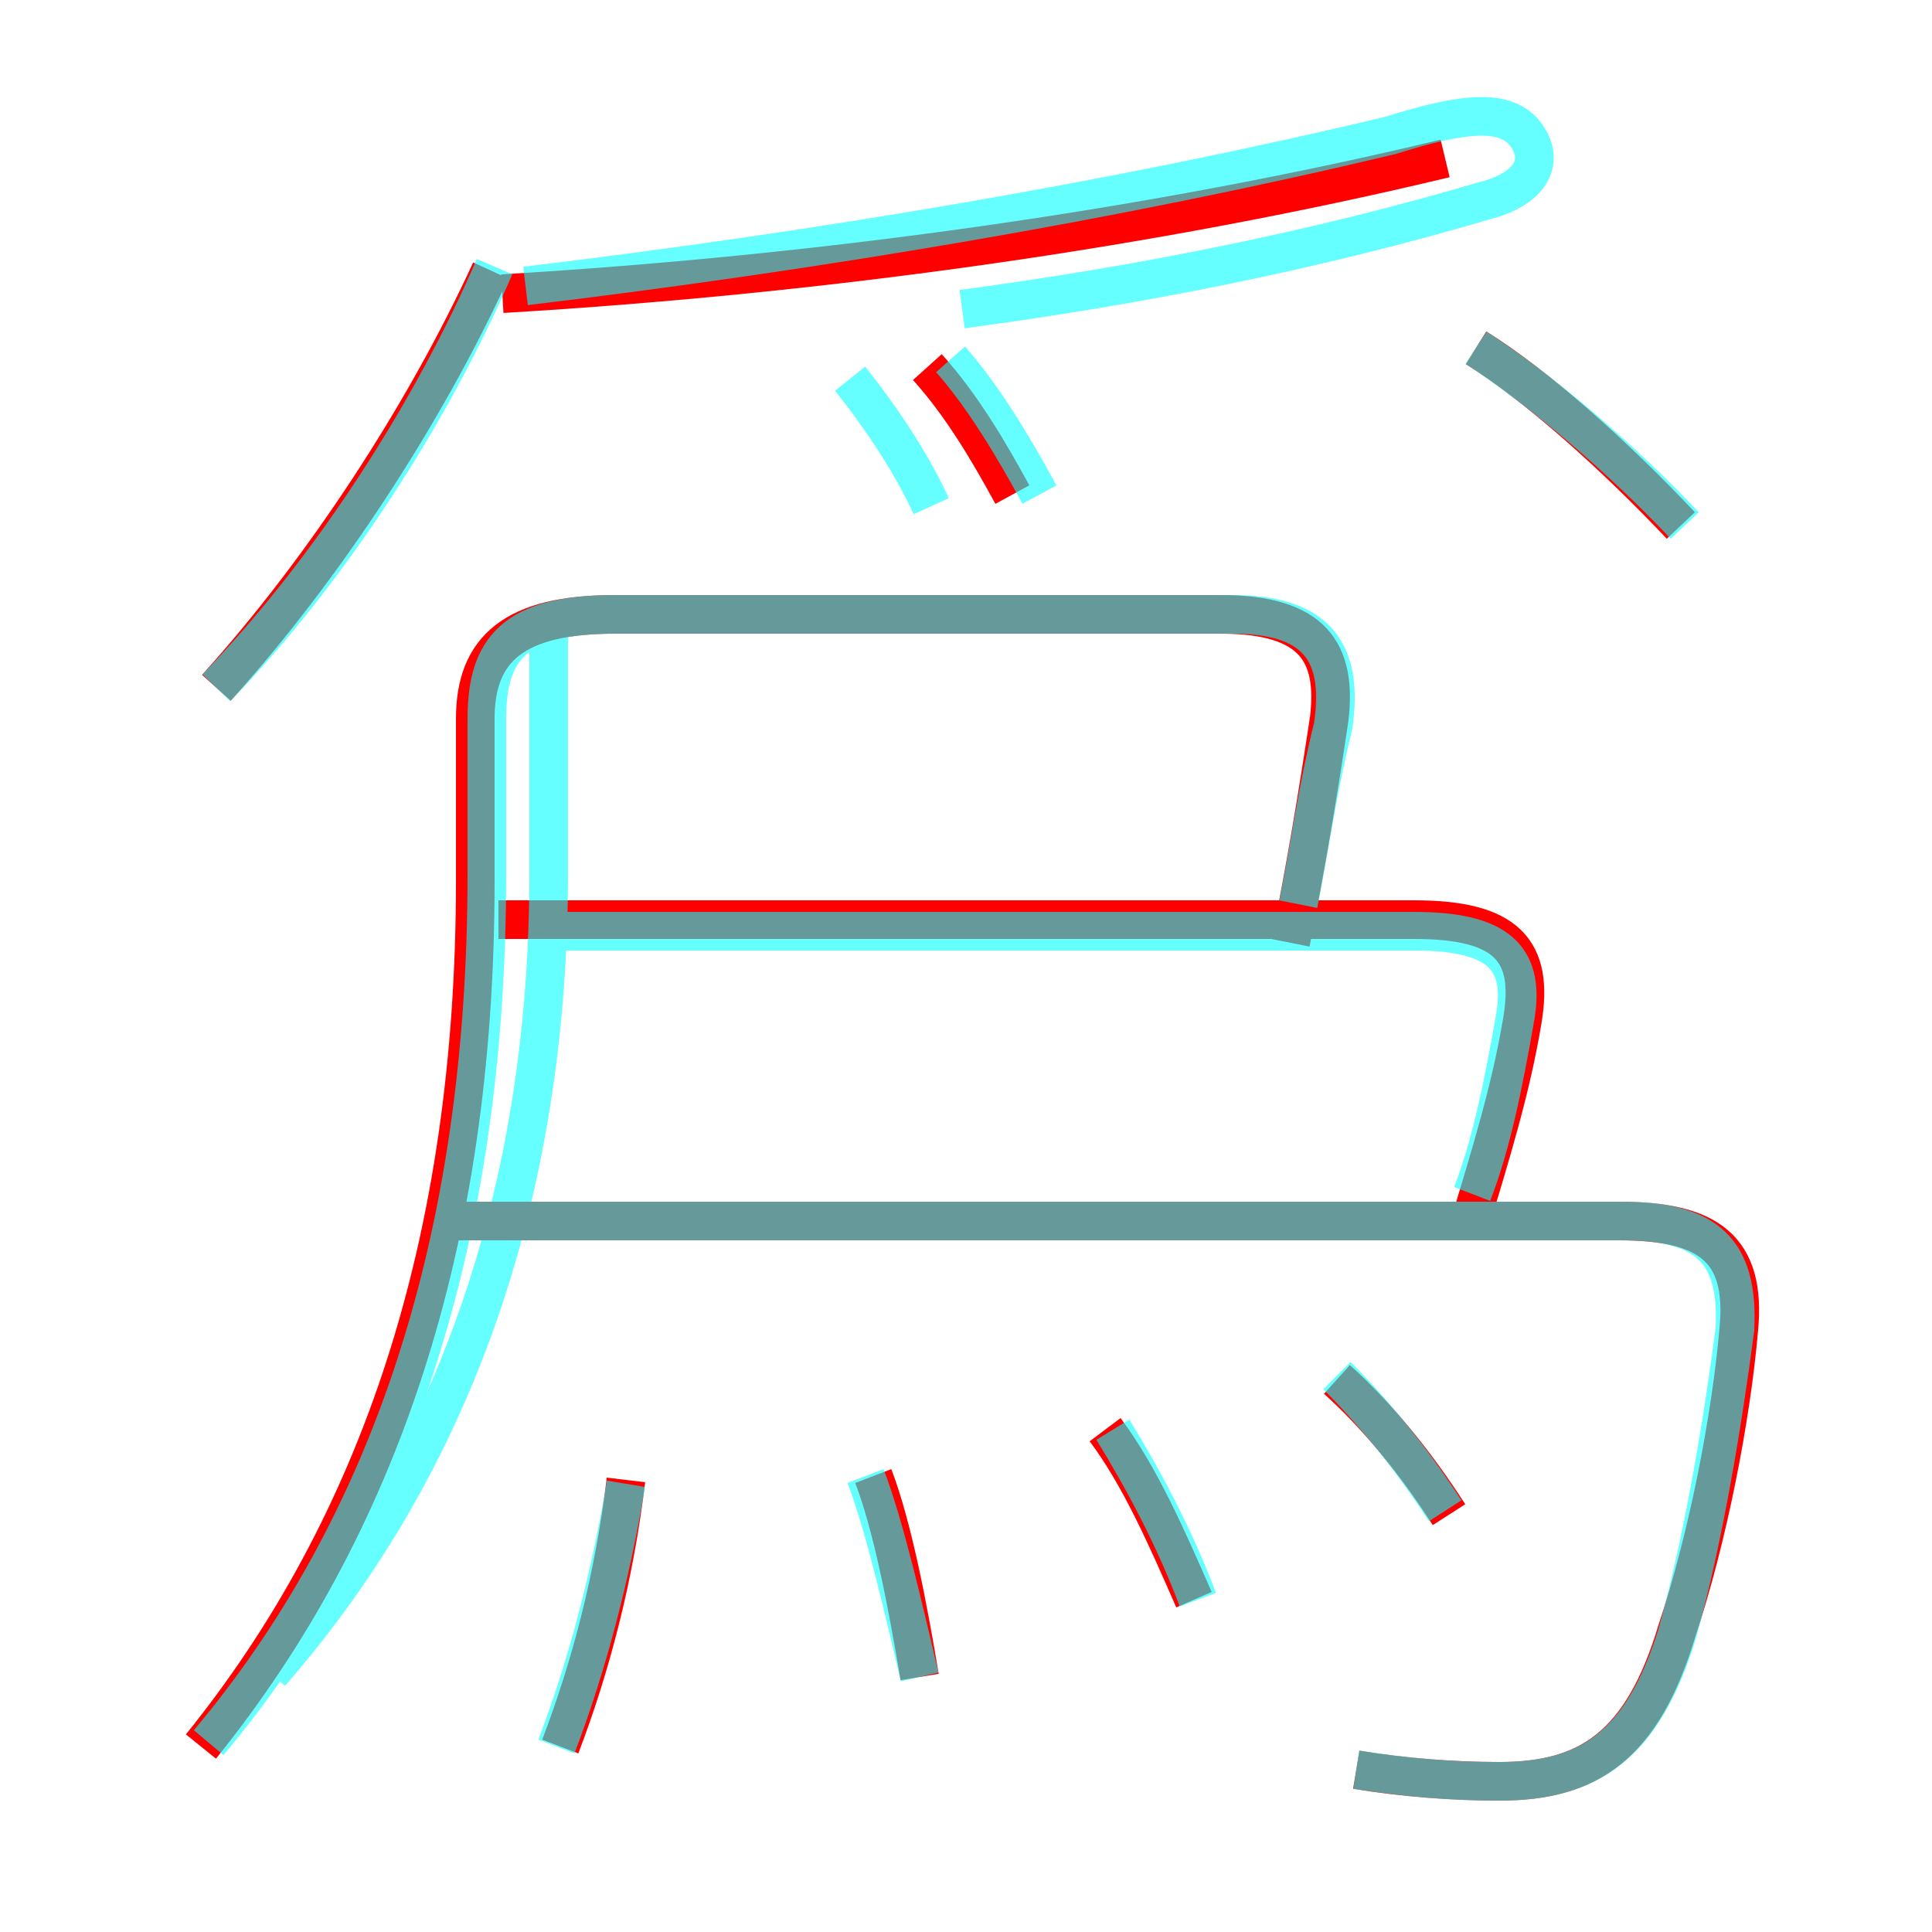 <?xml version='1.0' encoding='utf8'?>
<svg viewBox="0.0 -6.0 50.0 50.0" version="1.1" xmlns="http://www.w3.org/2000/svg">
<rect x="0.0" y="-6.0" width="50.0" height="50.0" fill="#333333" stroke="none"/>
<rect x="-1000" y="-1000" width="2000" height="2000" stroke="white" fill="white"/>
<g style="fill:none;stroke:rgba(255, 0, 0, 1);  stroke-width:1"><path d="M 5.2 1.2 C 9.8 -4.5 12.3 -11.8 12.3 -21.2 L 12.3 -25.4 C 12.3 -27.2 13.3 -28.1 15.9 -28.1 L 31.6 -28.1 C 34.0 -28.1 34.6 -27.1 34.4 -25.4 C 34.1 -23.4 33.8 -21.6 33.4 -19.6 M 14.5 1.2 C 15.3 -0.9 15.9 -3.2 16.2 -5.7 M 23.8 -0.6 C 23.5 -2.4 23.1 -4.5 22.6 -5.8 M 35.1 1.8 C 36.3 2.0 37.6 2.1 38.8 2.1 C 41.1 2.1 42.5 1.2 43.4 -1.8 C 44.2 -4.2 44.8 -7.3 45.0 -9.6 C 45.2 -11.7 44.2 -12.4 41.9 -12.4 L 11.4 -12.4 M 30.9 -2.6 C 30.2 -4.2 29.5 -5.8 28.6 -7.0 M 5.6 -26.2 C 8.4 -29.3 11.0 -33.3 12.7 -37.0 M 37.5 -4.8 C 36.6 -6.2 35.6 -7.4 34.6 -8.3 M 38.0 -12.2 C 38.6 -14.2 39.1 -15.8 39.4 -17.6 C 39.7 -19.4 39.0 -20.2 36.6 -20.2 L 12.9 -20.2 M 26.2 -31.2 C 25.6 -32.3 24.9 -33.5 24.0 -34.5 M 13.0 -36.4 C 21.4 -36.9 29.9 -38.1 37.4 -39.9 M 43.5 -30.4 C 41.8 -32.2 39.8 -34.0 38.2 -35.0" transform="translate(0.0 38.0)" />
</g>
<g style="fill:none;stroke:rgba(0, 255, 255, 0.6);  stroke-width:1">
<path d="M 35.1 1.8 C 36.4 2.0 37.5 2.1 38.8 2.1 C 41.1 2.1 42.5 1.2 43.4 -1.7 C 44.1 -4.2 44.6 -7.3 44.9 -9.6 C 45.0 -11.6 44.2 -12.4 42.0 -12.4 L 11.8 -12.4 M 14.4 1.2 C 15.2 -0.9 15.8 -3.2 16.2 -5.6 M 5.4 1.1 C 10.1 -4.5 12.6 -11.9 12.6 -21.4 L 12.6 -25.4 C 12.6 -27.2 13.3 -28.1 15.9 -28.1 L 31.9 -28.1 C 34.0 -28.1 34.8 -27.2 34.5 -25.2 C 34.1 -23.6 33.9 -22.1 33.6 -20.6 M 23.8 -0.6 C 23.4 -2.3 22.9 -4.5 22.4 -5.8 M 31.0 -2.6 C 30.4 -4.2 29.6 -5.7 28.8 -7.0 M 37.4 -4.9 C 36.5 -6.3 35.5 -7.5 34.6 -8.4 M 5.6 -26.2 C 8.6 -29.3 11.2 -33.4 12.8 -37.1 M 43.6 -30.4 C 42.0 -32.1 39.9 -33.9 38.2 -35.0 M 24.1 -30.9 C 23.6 -32.0 22.8 -33.2 22.0 -34.2 M 14.2 -19.9 L 36.6 -19.9 C 38.8 -19.9 39.5 -19.2 39.2 -17.6 C 38.9 -15.9 38.6 -14.4 38.1 -13.1 M 14.2 -27.6 L 14.2 -21.4 C 14.2 -13.2 11.8 -6.2 7.0 -0.7 M 26.9 -31.2 C 26.2 -32.5 25.4 -33.8 24.6 -34.7 M 24.9 -36.0 C 29.4 -36.6 34.0 -37.5 38.4 -38.8 C 39.6 -39.1 40.0 -39.8 39.5 -40.5 C 39.0 -41.2 37.9 -41.1 36.0 -40.5 C 28.9 -38.8 21.1 -37.5 13.6 -36.6" transform="translate(0.0 38.0)" />
</g>
</svg>